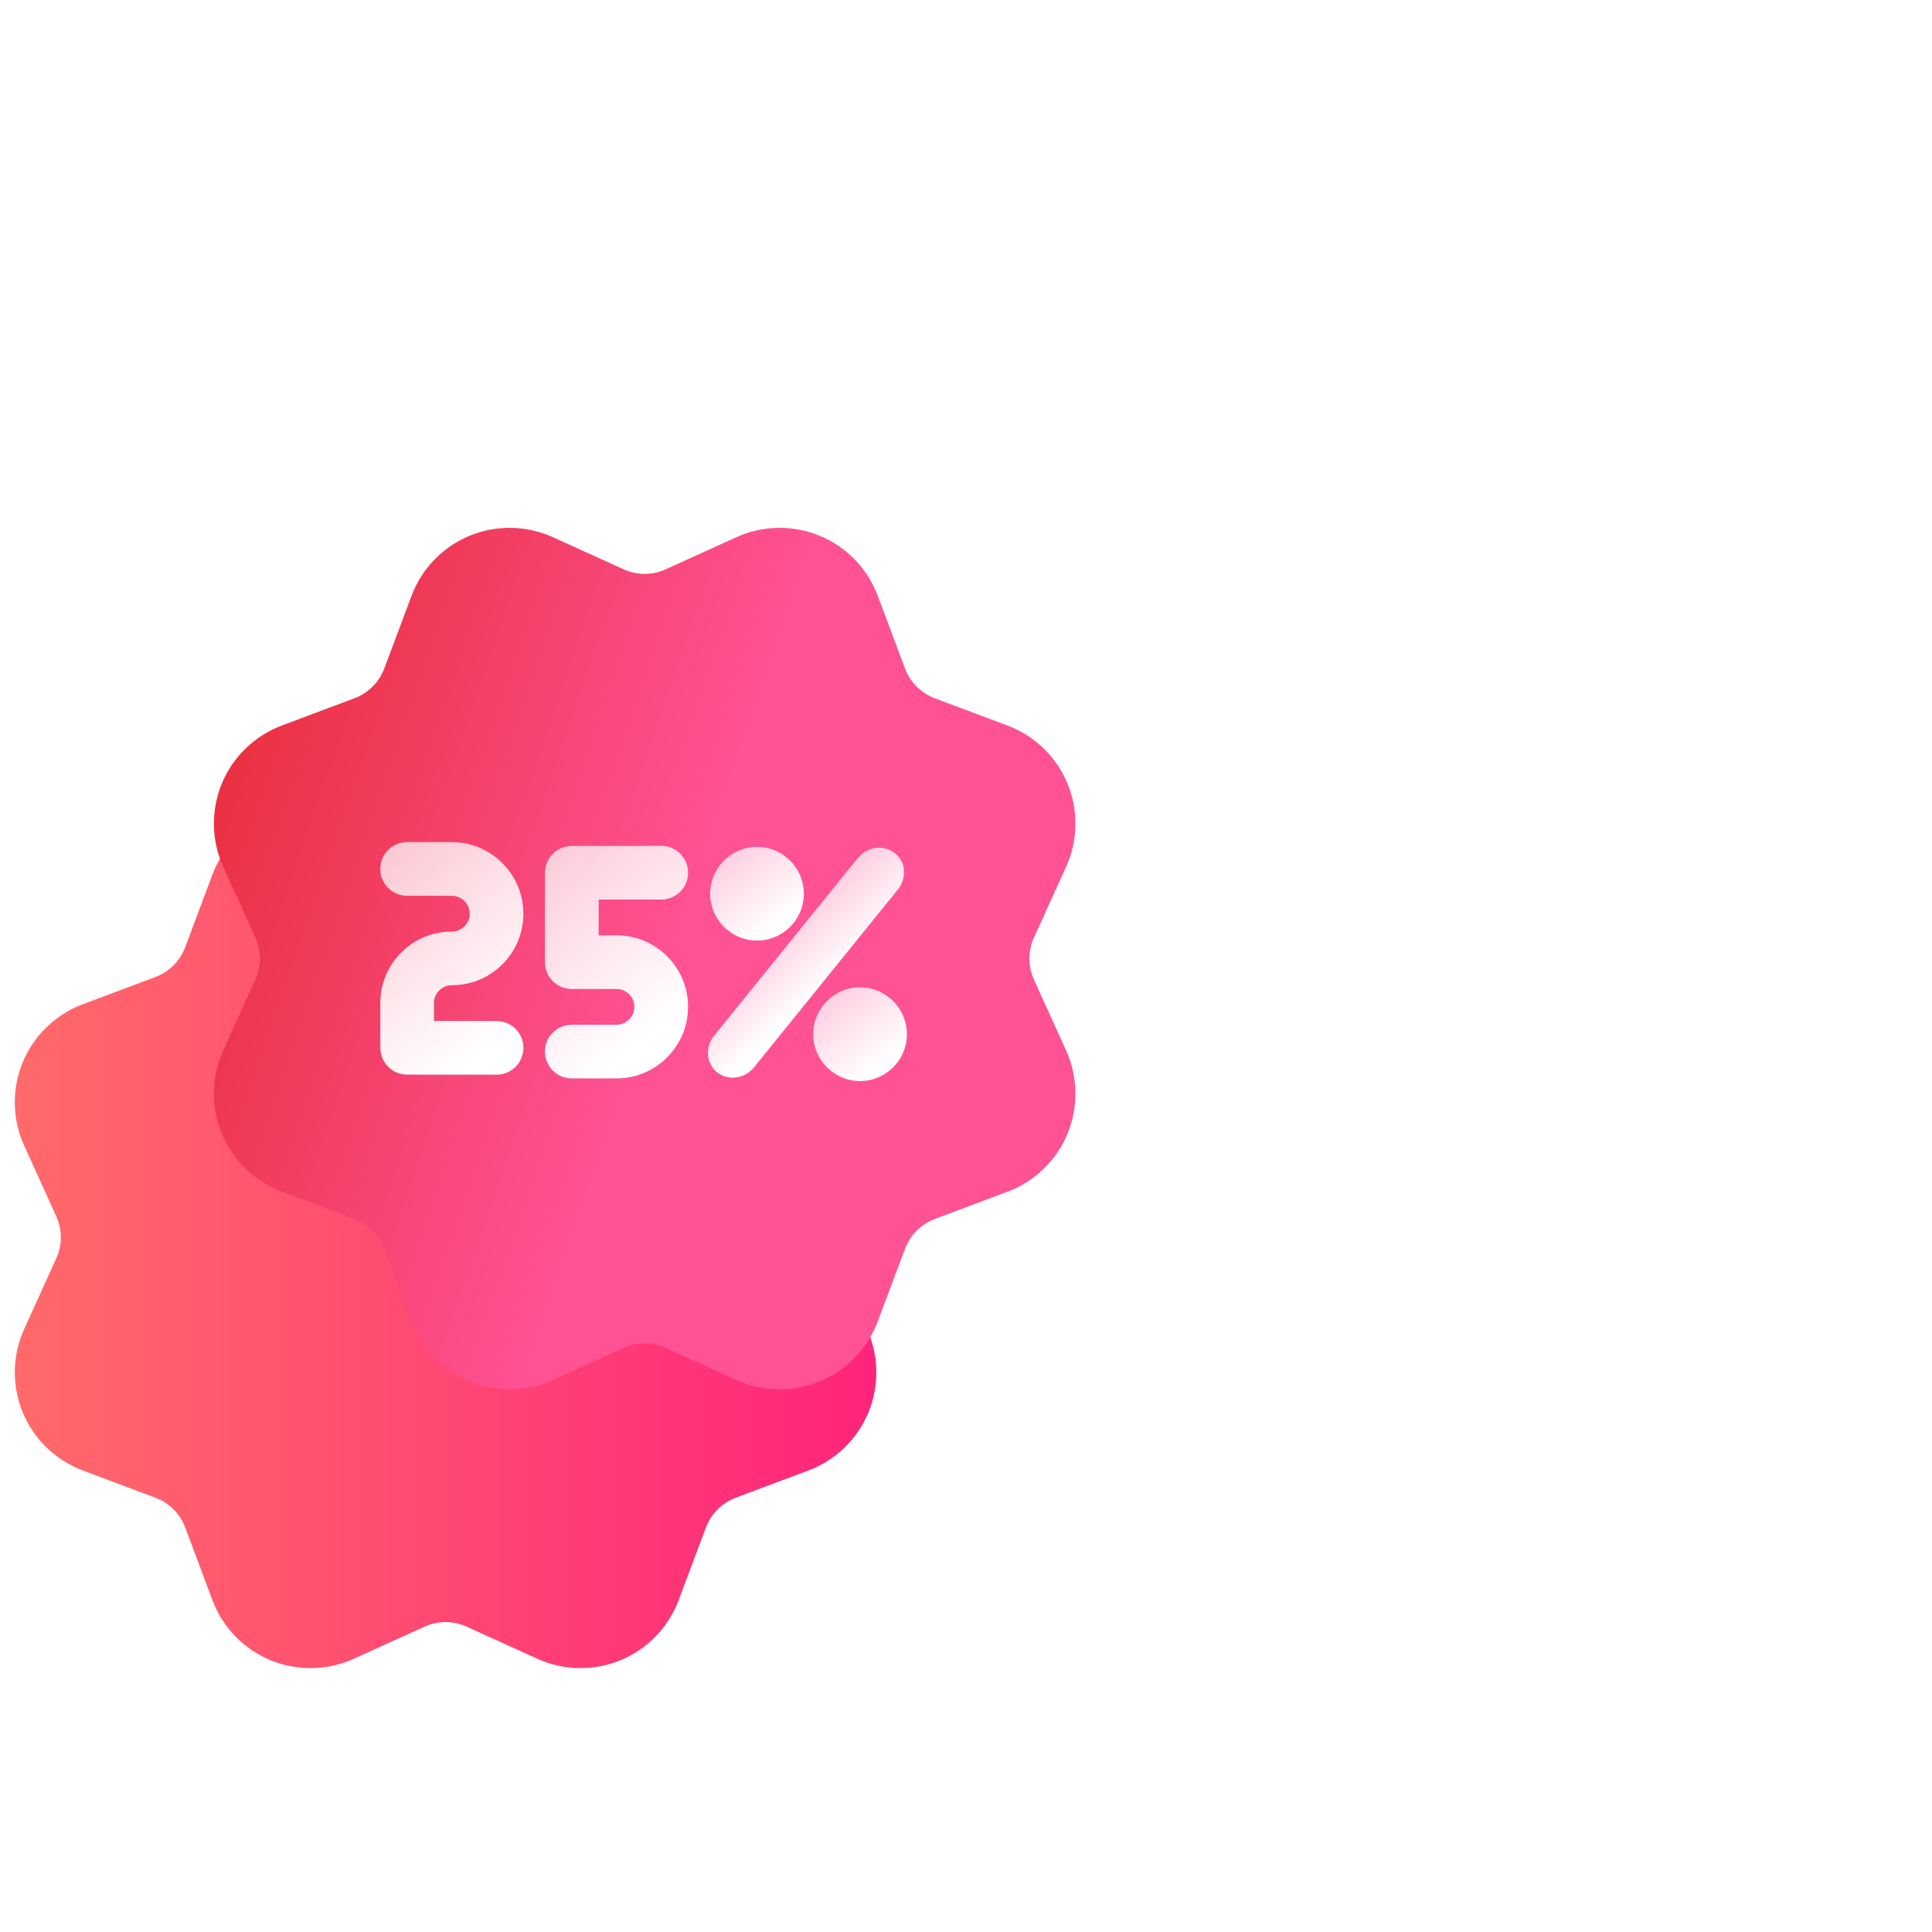 <svg width="80" height="80" viewBox="0 0 80 80" fill="none" xmlns="http://www.w3.org/2000/svg">
<g filter="url(#filter0_di_3373_2675)">
<path d="M37.475 51.708C37.689 51.139 38.139 50.69 38.707 50.476L41.718 49.347C42.839 48.927 43.745 48.052 44.202 46.947C44.659 45.84 44.639 44.582 44.143 43.493L42.814 40.566C42.562 40.011 42.561 39.377 42.814 38.824L44.143 35.897C44.639 34.808 44.659 33.55 44.202 32.443C43.747 31.34 42.839 30.463 41.718 30.043L38.707 28.914C38.137 28.7 37.687 28.25 37.475 27.682L36.345 24.67C35.927 23.549 35.05 22.641 33.946 22.186C32.84 21.728 31.58 21.749 30.491 22.245L27.565 23.574C27.011 23.827 26.376 23.827 25.822 23.574L22.895 22.245C21.806 21.749 20.547 21.728 19.441 22.186C18.336 22.643 17.462 23.549 17.041 24.67L15.912 27.681C15.699 28.249 15.249 28.699 14.68 28.913L11.67 30.042C10.549 30.462 9.643 31.337 9.186 32.442C8.729 33.548 8.749 34.807 9.245 35.896L10.573 38.822C10.826 39.377 10.827 40.011 10.573 40.565L9.245 43.492C8.749 44.581 8.729 45.839 9.186 46.946C9.405 47.474 9.726 47.951 10.126 48.35C10.56 48.785 11.085 49.127 11.67 49.346L14.68 50.475C15.251 50.688 15.701 51.138 15.912 51.707L17.041 54.718C17.46 55.838 18.337 56.745 19.441 57.202C20.548 57.659 21.806 57.639 22.895 57.143L25.822 55.814C26.377 55.562 27.011 55.561 27.565 55.814L30.491 57.143C31.58 57.639 32.839 57.659 33.946 57.202C35.05 56.744 35.925 55.838 36.345 54.718L37.475 51.708Z" fill="url(#paint0_linear_3373_2675)"/>
</g>
<g filter="url(#filter1_b_3373_2675)">
<path d="M37.475 51.708C37.689 51.139 38.139 50.69 38.707 50.476L41.718 49.347C42.839 48.927 43.745 48.052 44.202 46.947C44.659 45.84 44.639 44.582 44.143 43.493L42.814 40.566C42.562 40.011 42.561 39.377 42.814 38.824L44.143 35.897C44.639 34.808 44.659 33.55 44.202 32.443C43.747 31.34 42.839 30.463 41.718 30.043L38.707 28.914C38.137 28.7 37.687 28.25 37.475 27.682L36.345 24.67C35.927 23.549 35.05 22.641 33.946 22.186C32.84 21.728 31.58 21.749 30.491 22.245L27.565 23.574C27.011 23.827 26.376 23.827 25.822 23.574L22.895 22.245C21.806 21.749 20.547 21.728 19.441 22.186C18.336 22.643 17.462 23.549 17.041 24.67L15.912 27.681C15.699 28.249 15.249 28.699 14.68 28.913L11.67 30.042C10.549 30.462 9.643 31.337 9.186 32.442C8.729 33.548 8.749 34.807 9.245 35.896L10.573 38.822C10.826 39.377 10.827 40.011 10.573 40.565L9.245 43.492C8.749 44.581 8.729 45.839 9.186 46.946C9.405 47.474 9.726 47.951 10.126 48.35C10.56 48.785 11.085 49.127 11.67 49.346L14.68 50.475C15.251 50.688 15.701 51.138 15.912 51.707L17.041 54.718C17.46 55.838 18.337 56.745 19.441 57.202C20.548 57.659 21.806 57.639 22.895 57.143L25.822 55.814C26.377 55.562 27.011 55.561 27.565 55.814L30.491 57.143C31.58 57.639 32.839 57.659 33.946 57.202C35.05 56.744 35.925 55.838 36.345 54.718L37.475 51.708Z" fill="url(#paint1_linear_3373_2675)"/>
</g>
<g filter="url(#filter2_b_3373_2675)">
<path d="M25.531 38.729L24.789 38.73L24.79 37.249L27.381 37.248C27.994 37.248 28.492 36.75 28.492 36.136C28.492 35.523 27.995 35.025 27.381 35.026L23.678 35.027C23.065 35.027 22.567 35.525 22.567 36.138L22.565 39.841C22.565 40.455 23.062 40.952 23.676 40.952L25.528 40.952C25.936 40.951 26.268 41.283 26.268 41.692C26.268 42.1 25.936 42.432 25.527 42.432L23.676 42.433C23.062 42.433 22.564 42.931 22.564 43.544C22.563 43.851 22.688 44.129 22.889 44.33C23.09 44.531 23.367 44.655 23.674 44.654L25.525 44.654C26.317 44.653 27.061 44.345 27.62 43.786C28.18 43.226 28.491 42.481 28.491 41.69C28.492 40.058 27.162 38.729 25.531 38.729Z" fill="url(#paint2_linear_3373_2675)"/>
</g>
<g filter="url(#filter3_b_3373_2675)">
<path d="M20.562 42.278L17.971 42.276L17.97 41.536C17.969 41.128 18.302 40.795 18.71 40.796C19.5 40.795 20.245 40.489 20.804 39.93C21.363 39.37 21.672 38.626 21.671 37.834C21.67 36.2 20.337 34.869 18.708 34.87L16.856 34.87C16.242 34.87 15.745 35.367 15.745 35.98C15.745 36.594 16.243 37.092 16.857 37.092L18.708 37.093C19.116 37.092 19.449 37.425 19.45 37.834C19.45 38.033 19.372 38.219 19.233 38.358C19.093 38.497 18.908 38.574 18.71 38.575C17.918 38.574 17.175 38.882 16.615 39.442C16.056 40.001 15.748 40.745 15.748 41.536L15.749 43.388C15.749 43.694 15.873 43.972 16.074 44.173C16.275 44.375 16.553 44.499 16.86 44.498L20.563 44.5C21.176 44.5 21.674 44.003 21.673 43.389C21.672 42.774 21.175 42.278 20.562 42.278Z" fill="url(#paint3_linear_3373_2675)"/>
</g>
<g filter="url(#filter4_b_3373_2675)">
<path d="M29.976 38.378C30.327 38.729 30.812 38.949 31.347 38.947C32.415 38.948 33.285 38.078 33.286 37.008C33.288 35.939 32.416 35.066 31.346 35.068C30.277 35.067 29.407 35.938 29.406 37.007C29.405 37.542 29.624 38.026 29.976 38.378Z" fill="url(#paint4_linear_3373_2675)"/>
</g>
<g filter="url(#filter5_b_3373_2675)">
<path d="M37.043 35.323C36.586 34.963 35.904 35.054 35.519 35.531L29.567 42.888C29.207 43.332 29.235 43.951 29.609 44.325L29.698 44.404C30.155 44.764 30.837 44.673 31.222 44.196L37.174 36.839C37.56 36.363 37.52 35.675 37.043 35.323Z" fill="url(#paint5_linear_3373_2675)"/>
</g>
<g filter="url(#filter6_b_3373_2675)">
<path d="M35.611 40.884C34.543 40.884 33.673 41.754 33.672 42.824C33.671 43.358 33.89 43.843 34.241 44.194C34.593 44.545 35.078 44.765 35.612 44.764C36.681 44.764 37.551 43.894 37.552 42.824C37.553 41.754 36.68 40.882 35.611 40.884Z" fill="url(#paint6_linear_3373_2675)"/>
</g>
<defs>
<filter id="filter0_di_3373_2675" x="-7.632" y="0.421" width="76.897" height="73.599" filterUnits="userSpaceOnUse" color-interpolation-filters="sRGB">
<feFlood flood-opacity="0" result="BackgroundImageFix"/>
<feColorMatrix in="SourceAlpha" type="matrix" values="0 0 0 0 0 0 0 0 0 0 0 0 0 0 0 0 0 0 127 0" result="hardAlpha"/>
<feOffset dx="8.245" dy="-4.947"/>
<feGaussianBlur stdDeviation="8.245"/>
<feColorMatrix type="matrix" values="0 0 0 0 1 0 0 0 0 0.173 0 0 0 0 0.503 0 0 0 0.4 0"/>
<feBlend mode="normal" in2="BackgroundImageFix" result="effect1_dropShadow_3373_2675"/>
<feBlend mode="normal" in="SourceGraphic" in2="effect1_dropShadow_3373_2675" result="shape"/>
<feColorMatrix in="SourceAlpha" type="matrix" values="0 0 0 0 0 0 0 0 0 0 0 0 0 0 0 0 0 0 127 0" result="hardAlpha"/>
<feOffset dx="-16.489" dy="16.489"/>
<feGaussianBlur stdDeviation="16.489"/>
<feComposite in2="hardAlpha" operator="arithmetic" k2="-1" k3="1"/>
<feColorMatrix type="matrix" values="0 0 0 0 1 0 0 0 0 1 0 0 0 0 1 0 0 0 0.24 0"/>
<feBlend mode="normal" in2="shape" result="effect2_innerShadow_3373_2675"/>
</filter>
<filter id="filter1_b_3373_2675" x="-12.579" y="0.421" width="78.546" height="78.546" filterUnits="userSpaceOnUse" color-interpolation-filters="sRGB">
<feFlood flood-opacity="0" result="BackgroundImageFix"/>
<feGaussianBlur in="BackgroundImageFix" stdDeviation="10.718"/>
<feComposite in2="SourceAlpha" operator="in" result="effect1_backgroundBlur_3373_2675"/>
<feBlend mode="normal" in="SourceGraphic" in2="effect1_backgroundBlur_3373_2675" result="shape"/>
</filter>
<filter id="filter2_b_3373_2675" x="-10.085" y="2.376" width="71.226" height="74.927" filterUnits="userSpaceOnUse" color-interpolation-filters="sRGB">
<feFlood flood-opacity="0" result="BackgroundImageFix"/>
<feGaussianBlur in="BackgroundImageFix" stdDeviation="16.325"/>
<feComposite in2="SourceAlpha" operator="in" result="effect1_backgroundBlur_3373_2675"/>
<feBlend mode="normal" in="SourceGraphic" in2="effect1_backgroundBlur_3373_2675" result="shape"/>
</filter>
<filter id="filter3_b_3373_2675" x="-16.904" y="2.221" width="71.226" height="74.928" filterUnits="userSpaceOnUse" color-interpolation-filters="sRGB">
<feFlood flood-opacity="0" result="BackgroundImageFix"/>
<feGaussianBlur in="BackgroundImageFix" stdDeviation="16.325"/>
<feComposite in2="SourceAlpha" operator="in" result="effect1_backgroundBlur_3373_2675"/>
<feBlend mode="normal" in="SourceGraphic" in2="effect1_backgroundBlur_3373_2675" result="shape"/>
</filter>
<filter id="filter4_b_3373_2675" x="-3.243" y="2.418" width="69.178" height="69.178" filterUnits="userSpaceOnUse" color-interpolation-filters="sRGB">
<feFlood flood-opacity="0" result="BackgroundImageFix"/>
<feGaussianBlur in="BackgroundImageFix" stdDeviation="16.325"/>
<feComposite in2="SourceAlpha" operator="in" result="effect1_backgroundBlur_3373_2675"/>
<feBlend mode="normal" in="SourceGraphic" in2="effect1_backgroundBlur_3373_2675" result="shape"/>
</filter>
<filter id="filter5_b_3373_2675" x="-3.337" y="2.454" width="73.421" height="74.819" filterUnits="userSpaceOnUse" color-interpolation-filters="sRGB">
<feFlood flood-opacity="0" result="BackgroundImageFix"/>
<feGaussianBlur in="BackgroundImageFix" stdDeviation="16.325"/>
<feComposite in2="SourceAlpha" operator="in" result="effect1_backgroundBlur_3373_2675"/>
<feBlend mode="normal" in="SourceGraphic" in2="effect1_backgroundBlur_3373_2675" result="shape"/>
</filter>
<filter id="filter6_b_3373_2675" x="1.023" y="8.235" width="69.178" height="69.178" filterUnits="userSpaceOnUse" color-interpolation-filters="sRGB">
<feFlood flood-opacity="0" result="BackgroundImageFix"/>
<feGaussianBlur in="BackgroundImageFix" stdDeviation="16.325"/>
<feComposite in2="SourceAlpha" operator="in" result="effect1_backgroundBlur_3373_2675"/>
<feBlend mode="normal" in="SourceGraphic" in2="effect1_backgroundBlur_3373_2675" result="shape"/>
</filter>
<linearGradient id="paint0_linear_3373_2675" x1="8.857" y1="39.694" x2="44.531" y2="39.694" gradientUnits="userSpaceOnUse">
<stop stop-color="#FF6A6A"/>
<stop offset="1" stop-color="#FF247B"/>
<stop offset="1" stop-color="#FE5196"/>
</linearGradient>
<linearGradient id="paint1_linear_3373_2675" x1="26.862" y1="43.241" x2="-6.08" y2="31.853" gradientUnits="userSpaceOnUse">
<stop stop-color="#FF5295"/>
<stop offset="1" stop-color="#DC1906"/>
</linearGradient>
<linearGradient id="paint2_linear_3373_2675" x1="30.357" y1="40.116" x2="23.184" y2="30.843" gradientUnits="userSpaceOnUse">
<stop stop-color="white"/>
<stop offset="1" stop-color="white" stop-opacity="0.61"/>
</linearGradient>
<linearGradient id="paint3_linear_3373_2675" x1="23.598" y1="40.914" x2="16.07" y2="30.733" gradientUnits="userSpaceOnUse">
<stop stop-color="white"/>
<stop offset="1" stop-color="white" stop-opacity="0.61"/>
</linearGradient>
<linearGradient id="paint4_linear_3373_2675" x1="33.399" y1="37.308" x2="30.455" y2="33.419" gradientUnits="userSpaceOnUse">
<stop stop-color="white"/>
<stop offset="1" stop-color="white" stop-opacity="0.61"/>
</linearGradient>
<linearGradient id="paint5_linear_3373_2675" x1="36.94" y1="38.176" x2="34.261" y2="35.292" gradientUnits="userSpaceOnUse">
<stop stop-color="white"/>
<stop offset="1" stop-color="white" stop-opacity="0.61"/>
</linearGradient>
<linearGradient id="paint6_linear_3373_2675" x1="37.665" y1="43.124" x2="34.72" y2="39.235" gradientUnits="userSpaceOnUse">
<stop stop-color="white"/>
<stop offset="1" stop-color="white" stop-opacity="0.61"/>
</linearGradient>
</defs>
</svg>
